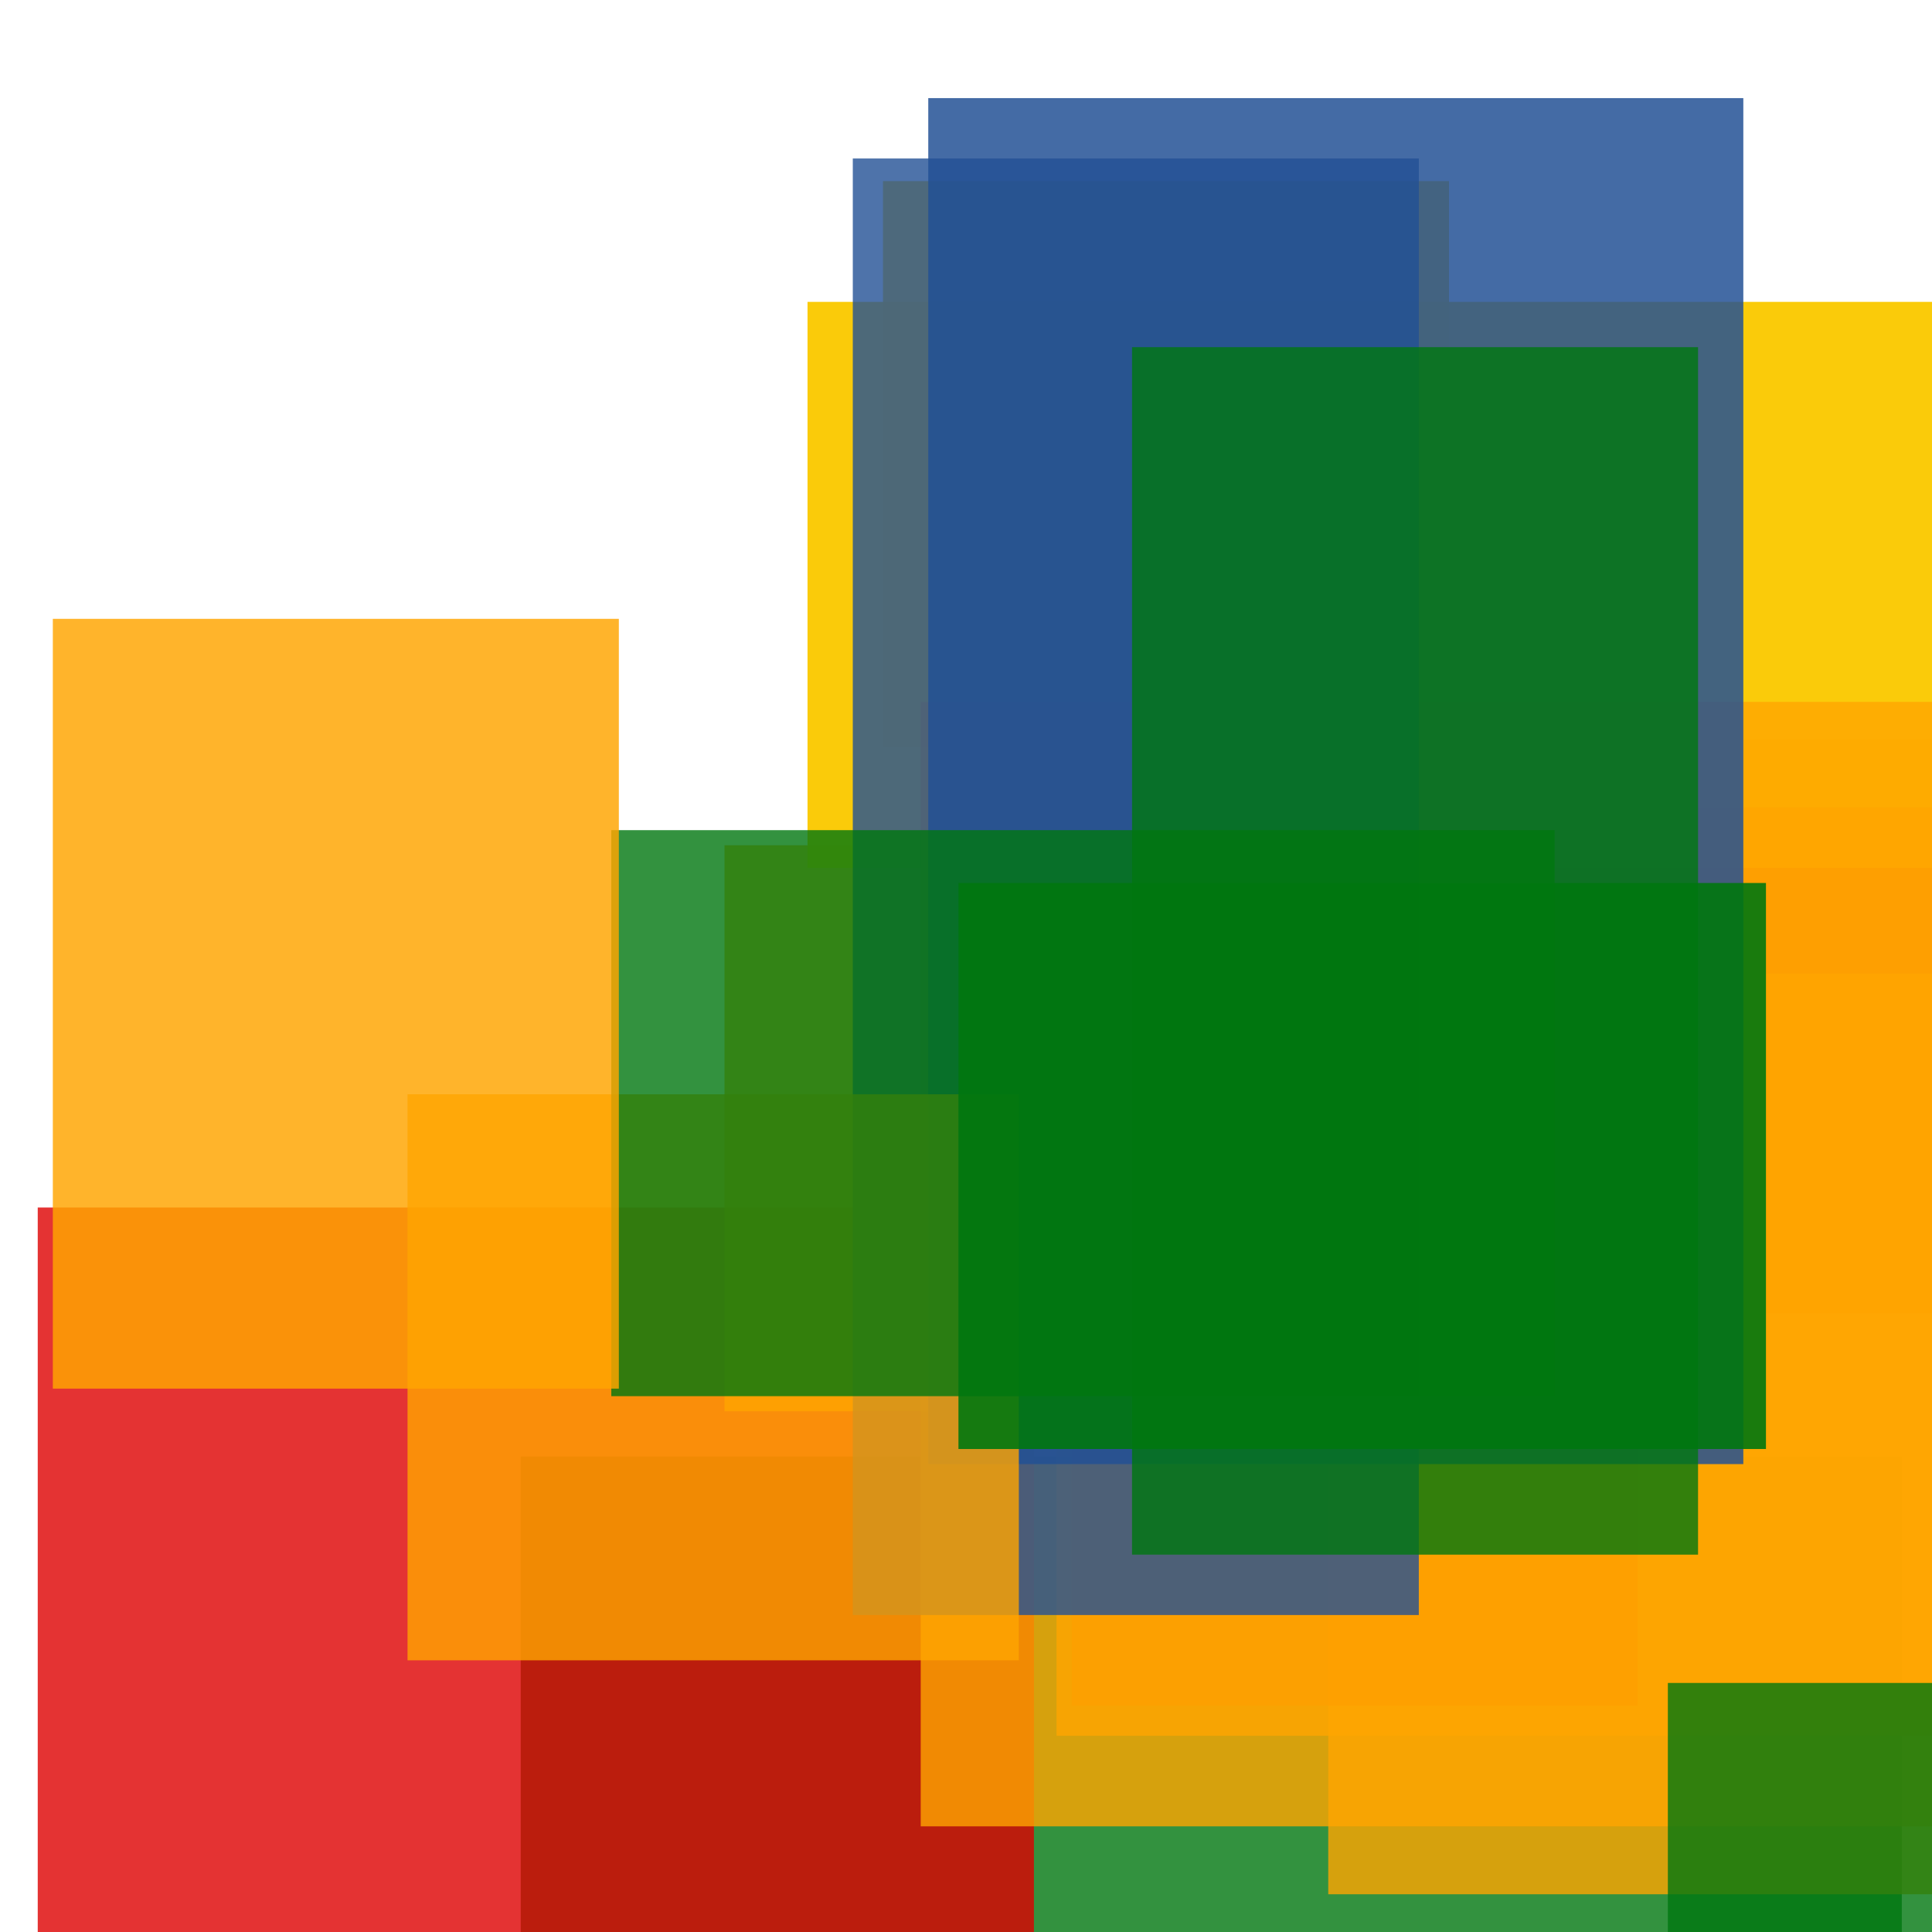 <svg width='256' height='256'><rect x='0' y='0' width='256' height='256' fill='white'/><rect x='144' y='98' width='127' height='76' opacity='0.93' fill='#dd0100'/><rect x='69' y='193' width='183' height='75' opacity='0.80' fill='#00770F'/><rect x='5' y='160' width='132' height='151' opacity='0.80' fill='#dd0100'/><rect x='176' y='129' width='155' height='122' opacity='0.80' fill='#ffa500'/><rect x='142' y='151' width='75' height='75' opacity='0.80' fill='#dd0100'/><rect x='96' y='112' width='96' height='75' opacity='0.80' fill='#ffa500'/><rect x='107' y='40' width='179' height='75' opacity='0.96' fill='#fac901'/><rect x='117' y='24' width='75' height='75' opacity='0.91' fill='#fac901'/><rect x='140' y='107' width='139' height='123' opacity='0.80' fill='#ffa500'/><rect x='122' y='93' width='138' height='149' opacity='0.80' fill='#ffa500'/><rect x='123' y='13' width='108' height='181' opacity='0.84' fill='#225095'/><rect x='113' y='21' width='75' height='193' opacity='0.80' fill='#225095'/><rect x='150' y='46' width='75' height='160' opacity='0.80' fill='#00770F'/><rect x='54' y='145' width='81' height='75' opacity='0.80' fill='#ffa500'/><rect x='221' y='223' width='75' height='142' opacity='0.80' fill='#00770F'/><rect x='81' y='110' width='125' height='75' opacity='0.80' fill='#00770F'/><rect x='7' y='82' width='75' height='102' opacity='0.83' fill='#ffa500'/><rect x='127' y='117' width='107' height='75' opacity='0.90' fill='#00770F'/></svg>